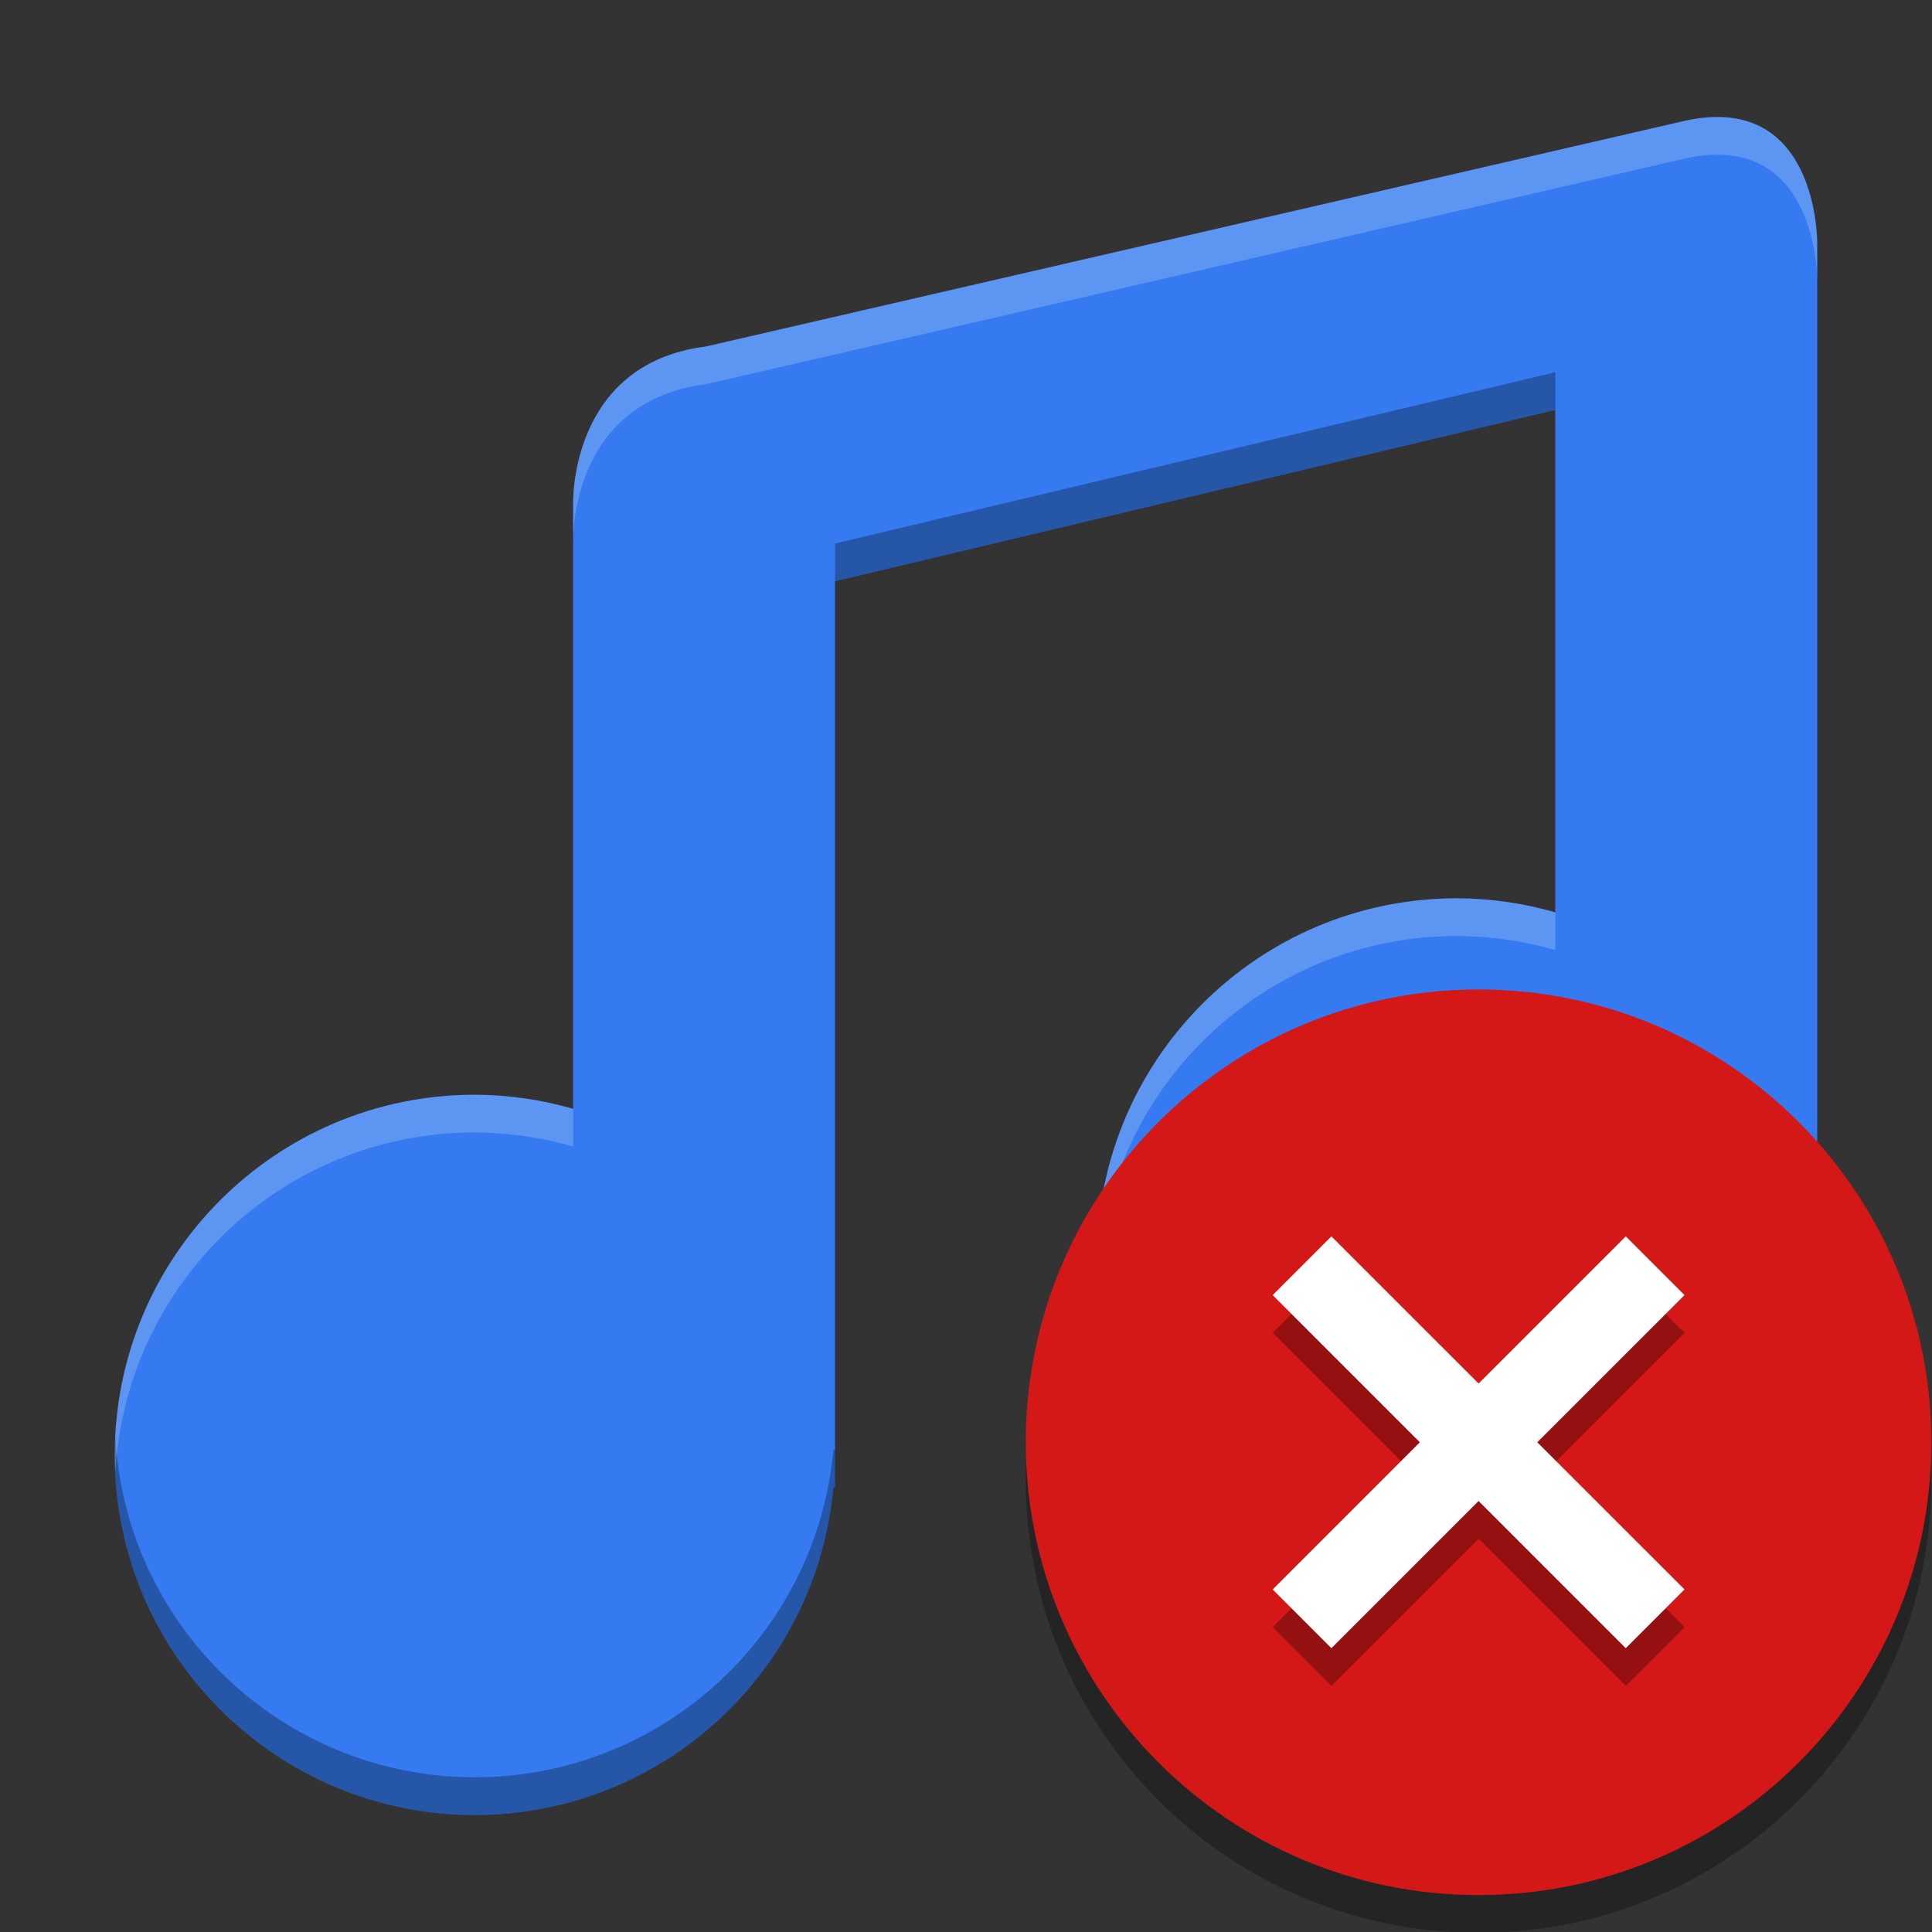 <?xml version="1.0" encoding="UTF-8" standalone="no"?>
<svg
   width="512"
   height="512"
   version="1.1"
   viewBox="0 0 384 384"
   id="svg914"
   sodipodi:docname="streamtuner.svg"
   inkscape:version="1.1 (c4e8f9ed74, 2021-05-24)"
   xmlns:inkscape="http://www.inkscape.org/namespaces/inkscape"
   xmlns:sodipodi="http://sodipodi.sourceforge.net/DTD/sodipodi-0.dtd"
   xmlns="http://www.w3.org/2000/svg"
   xmlns:svg="http://www.w3.org/2000/svg">
  <rect x="0" y="0" width="384" height="384" fill="#333333" stroke="none"/>
  <sodipodi:namedview
     id="namedview916"
     pagecolor="#505050"
     bordercolor="#eeeeee"
     borderopacity="1"
     inkscape:pageshadow="0"
     inkscape:pageopacity="0"
     inkscape:pagecheckerboard="0"
     showgrid="false"
     inkscape:zoom="1.3808594"
     inkscape:cx="321.1768"
     inkscape:cy="237.53324"
     inkscape:window-width="2556"
     inkscape:window-height="1418"
     inkscape:window-x="1280"
     inkscape:window-y="18"
     inkscape:window-maximized="1"
     inkscape:current-layer="svg914" />
  <defs
     id="defs896">
    <clipPath
       id="clipPath886">
      <rect
         width="384"
         height="384"
         id="rect884" />
    </clipPath>
    <clipPath
       id="clipPath890">
      <rect
         width="384"
         height="384"
         id="rect888" />
    </clipPath>
    <clipPath
       id="clipPath894">
      <rect
         width="384"
         height="384"
         id="rect892" />
    </clipPath>
    <clipPath
       id="clipPath1076">
      <rect
         width="36"
         height="36"
         id="rect1074" />
    </clipPath>
    <clipPath
       id="clipPath1080">
      <rect
         width="36"
         height="36"
         id="rect1078" />
    </clipPath>
    <clipPath
       id="clipPath1084">
      <rect
         width="36"
         height="36"
         id="rect1082" />
    </clipPath>
  </defs>
  <g
     transform="translate(.001 -.001)"
     id="g904">
    <path
       d="m335.23 23.932-194.9 44.933c-27.47 3.461-26.423 31.592-26.423 31.592v119.93c-6.346-1.83-12.917-2.771-19.522-2.796-39.531 0-71.581 32.049-71.581 71.581 0 39.531 32.049 71.581 71.581 71.581 36.998-0.017 67.886-28.228 71.25-65.073h0.33v-180.15l143.16-34.049v99.86c-6.346-1.83-12.917-2.771-19.522-2.796-39.531 0-71.581 32.049-71.581 71.581s32.049 71.581 71.581 71.581c36.998-0.017 67.886-28.228 71.25-65.073h0.33v-208.23s0.339-30.003-25.957-24.466z"
       fill="#357af0"
       stroke-width="1.085"
       id="path898" />
    <path
       transform="scale(.75)"
       d="m412.18 98.641-190.88 45.4v10l190.88-45.4zm-121.34 229.86c-0.086 1.656-0.131 3.322-0.131 5 0 52.708 42.733 95.441 95.441 95.441 49.33-0.023 90.515-37.637 95-86.764h0.441v-10h-0.441c-4.485 49.127-45.67 86.741-95 86.764-51.031 0-92.71-40.057-95.311-90.441zm-260.29 52.059c-0.086 1.656-0.131 3.322-0.131 5 0 52.708 42.733 95.441 95.441 95.441 49.33-0.023 90.515-37.637 95-86.764h0.441v-10h-0.441c-4.485 49.127-45.67 86.74-95 86.764-51.031 0-92.71-40.057-95.311-90.441z"
       opacity=".3"
       stroke-width="1.446"
       id="path900" />
    <path
       transform="scale(.75)"
       d="m454.56 31.004c-2.323 0.04-4.845 0.329-7.584 0.906l-259.87 59.91c-36.626 4.615-35.23 42.121-35.23 42.121v10s-1.396-37.506 35.23-42.121l259.87-59.91c35.062-7.383 34.609 32.621 34.609 32.621v-10s0.384-33.999-27.025-33.527zm-68.416 207.05c-52.708 0-95.441 42.733-95.441 95.441 0 1.677 0.045 3.344 0.131 5 2.601-50.384 44.28-90.441 95.311-90.441 8.806 0.034 17.568 1.288 26.029 3.728v-10c-8.462-2.44-17.223-3.695-26.029-3.728zm-260.29 52.059c-52.708 0-95.441 42.733-95.441 95.441 0 1.677 0.045 3.344 0.131 5 2.601-50.384 44.28-90.439 95.311-90.439 8.806 0.034 17.568 1.286 26.029 3.727v-10c-8.462-2.44-17.223-3.695-26.029-3.728z"
       fill="#fff"
       opacity=".2"
       stroke-width="1.446"
       id="path902" />
  </g>
  <g
     id="g1328"
     transform="translate(-310.911,9.157)">
    <path
       d="m 694.788,285.008 c 0,49.706 -40.294,90 -90,90 -49.706,0 -90,-40.294 -90,-90 0,-49.706 40.294,-90 90,-90 49.706,0 90,40.294 90,90 z"
       fill-rule="evenodd"
       opacity="0.3"
       stroke-width="0.938"
       id="path1102" />
    <path
       d="m 694.788,277.508 c 0,49.706 -40.294,90 -90,90 -49.706,0 -90,-40.294 -90,-90 0,-49.706 40.294,-90 90,-90 49.706,0 90,40.294 90,90 z"
       fill="#d41717"
       fill-rule="evenodd"
       stroke-width="0.938"
       id="path1104" />
    <path
       d="m 575.538,244.078 -11.675,11.675 29.253,29.254 -29.253,29.253 11.675,11.676 29.254,-29.254 29.253,29.254 11.676,-11.676 -29.254,-29.253 29.254,-29.254 -11.676,-11.675 -29.253,29.253 z"
       opacity="0.3"
       stroke-width="11.029"
       id="path1106" />
    <path
       d="m 575.538,236.578 -11.675,11.675 29.253,29.254 -29.253,29.253 11.675,11.676 29.254,-29.254 29.253,29.254 11.676,-11.676 -29.254,-29.253 29.254,-29.254 -11.676,-11.675 -29.253,29.253 z"
       fill="#ffffff"
       stroke-width="11.029"
       id="path1108" />
  </g>
</svg>
